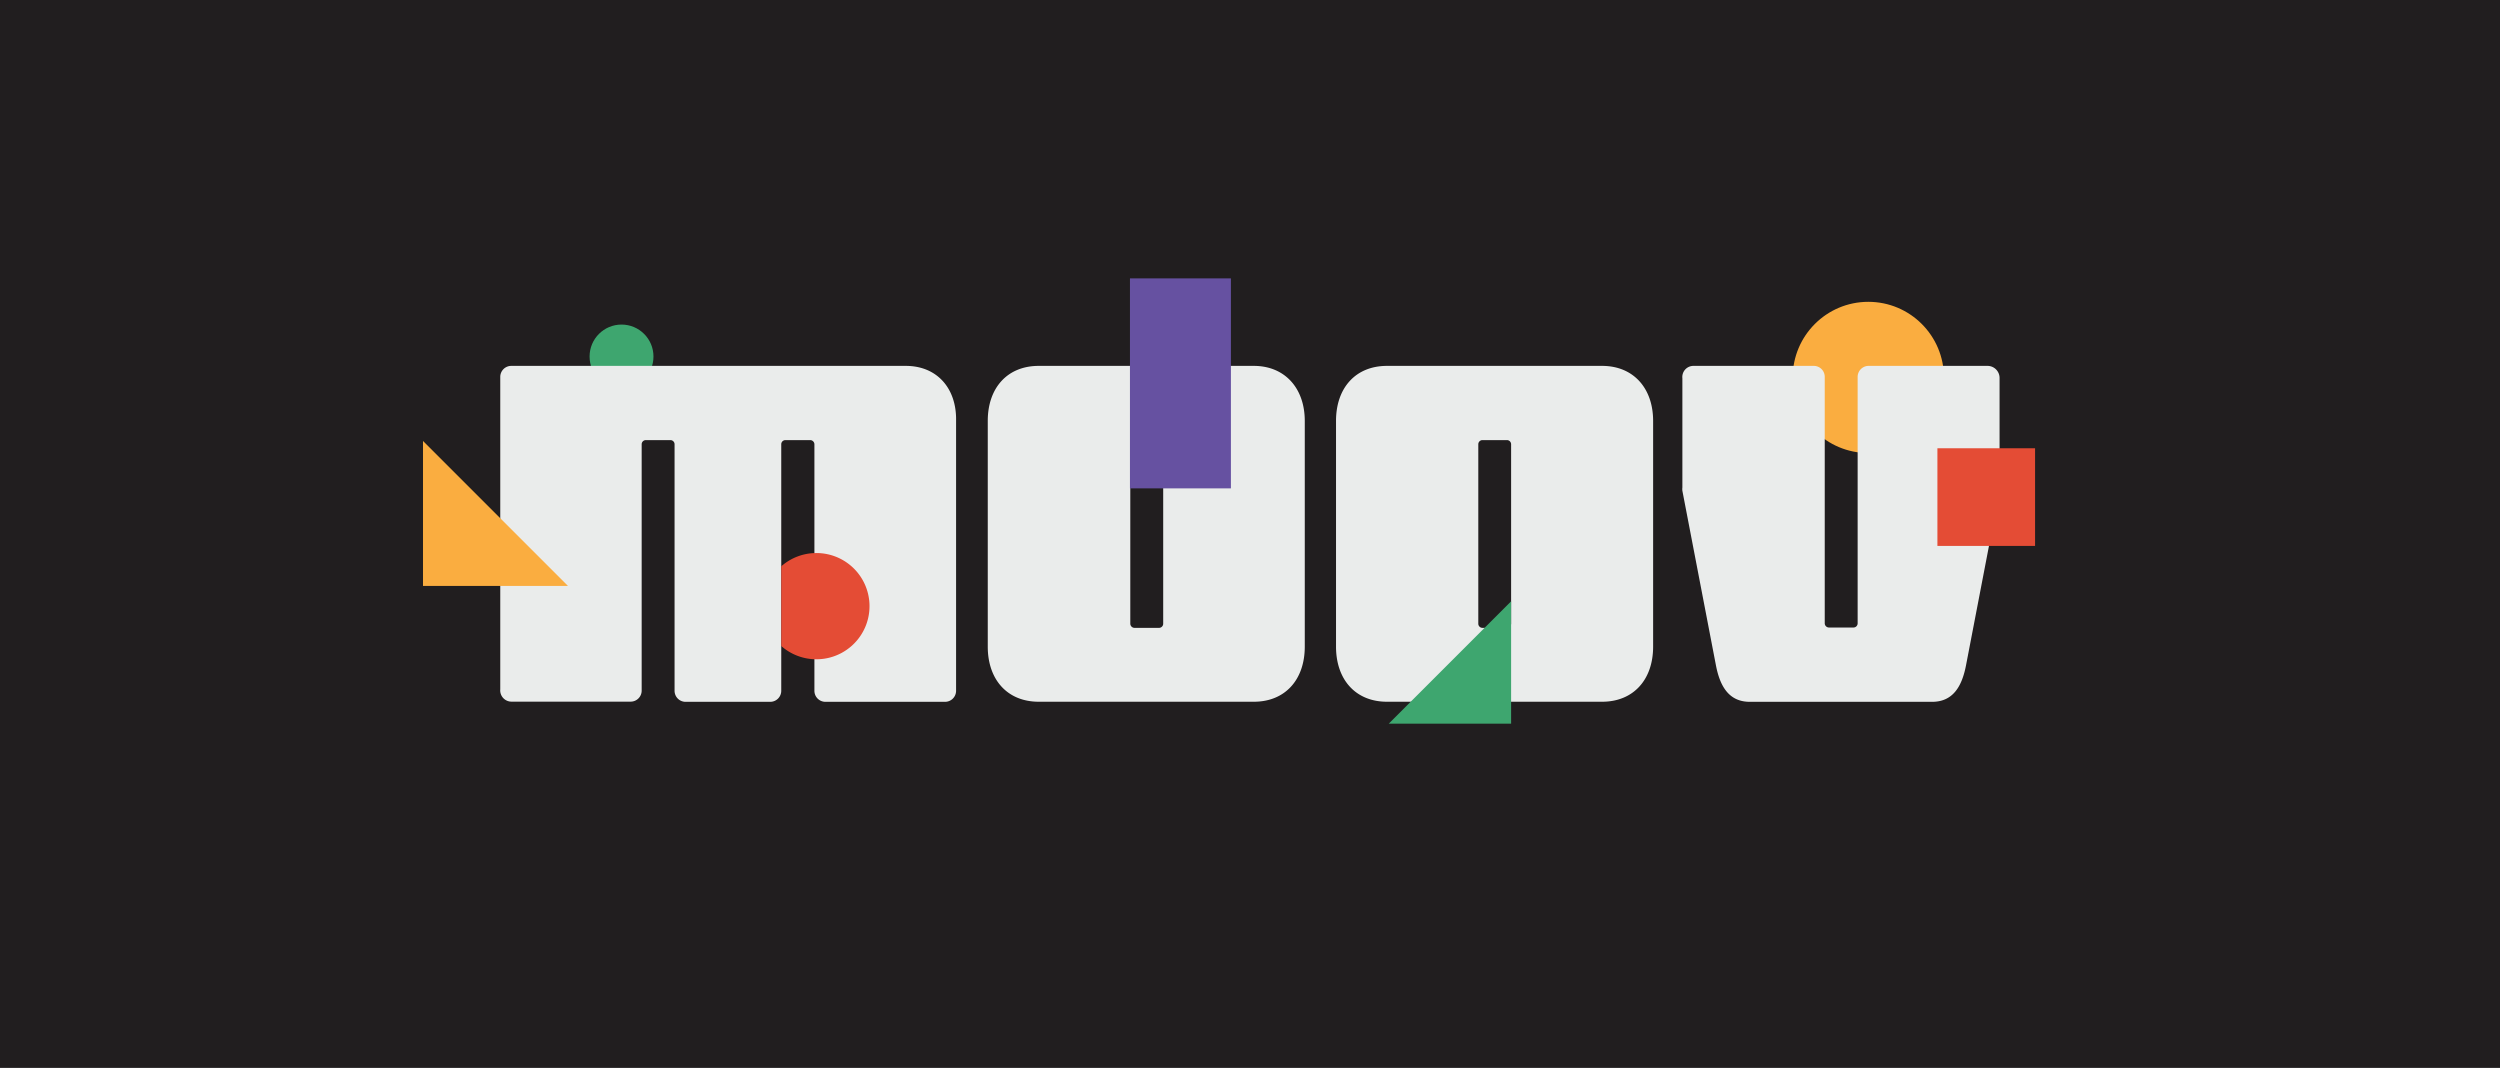 <svg viewBox="0 0 288 123" xmlns="http://www.w3.org/2000/svg"><rect x="0" y="0" width="288" height="123" fill="#333333" stroke="none"/><path d="m-2.37-1.77h292.74v126.55h-292.74z" fill="#211e1f"/><circle cx="71.6" cy="41.07" fill="#3ea66f" r="3.68"/><path d="m104.35 42.15h-45.45a1.27 1.27 0 0 0 -1.27 1.26v36a1.3 1.3 0 0 0 1.3 1.42h13.73a1.27 1.27 0 0 0 1.26-1.26v-28.39a.48.48 0 0 1 .47-.48h2.85a.48.48 0 0 1 .47.48v28.41a1.27 1.27 0 0 0 1.29 1.26h9.76a1.27 1.27 0 0 0 1.24-1.26v-28.41a.48.48 0 0 1 .47-.48h2.87a.49.49 0 0 1 .48.48v28.41a1.27 1.27 0 0 0 1.26 1.26h13.8a1.27 1.27 0 0 0 1.26-1.26v-31.1c.08-3.78-2.22-6.34-5.79-6.34z" fill="#eaeceb"/><circle cx="215.23" cy="43.48" fill="#faad40" r="8.71"/><g fill="#eaeceb"><path d="m229 42.15h-13.78a1.27 1.27 0 0 0 -1.22 1.26v28.41a.48.48 0 0 1 -.47.47h-2.84a.49.49 0 0 1 -.48-.47v-28.41a1.26 1.26 0 0 0 -1.26-1.26h-13.84a1.28 1.28 0 0 0 -1.3 1.42v12.59a1.58 1.58 0 0 0 0 .38l3.86 20.08c.47 2.46 1.51 4.23 3.91 4.23h21c2.4 0 3.44-1.77 3.91-4.23l3.86-20.08a1.58 1.58 0 0 0 0-.38v-12.59a1.39 1.39 0 0 0 -1.35-1.42z"/><path d="m144.44 42.15h-24.78c-3.6 0-5.87 2.52-5.87 6.34v26c0 3.82 2.27 6.35 5.87 6.35h24.78c3.6 0 5.87-2.53 5.87-6.35v-26c0-3.78-2.31-6.34-5.87-6.34zm-10.44 29.7a.48.48 0 0 1 -.47.48h-2.84a.49.49 0 0 1 -.48-.48v-20.67a.49.49 0 0 1 .48-.48h2.84a.48.48 0 0 1 .47.48z"/><path d="m184.56 42.15h-24.78c-3.6 0-5.87 2.52-5.87 6.34v26c0 3.82 2.27 6.35 5.87 6.35h24.78c3.6 0 5.88-2.53 5.88-6.35v-26c0-3.78-2.28-6.34-5.88-6.34zm-10.48 29.7a.48.48 0 0 1 -.47.48h-2.84a.48.48 0 0 1 -.47-.48v-20.67a.48.48 0 0 1 .47-.48h2.84a.48.48 0 0 1 .47.48z"/></g><path d="m48.73 67.5v-16.7l16.7 16.7z" fill="#faad40"/><path d="m94 63.71a6.09 6.09 0 0 0 -4 1.53v9.18a6.12 6.12 0 1 0 4-10.71z" fill="#e44c35"/><path d="m130.17 32.07h11.63v24.19h-11.63z" fill="#6651a1"/><path d="m223.19 51.64h11.25v11.25h-11.25z" fill="#e44c35"/><path d="m174.08 83.37v-14.1l-14.1 14.1z" fill="#3ea66f"/></svg>